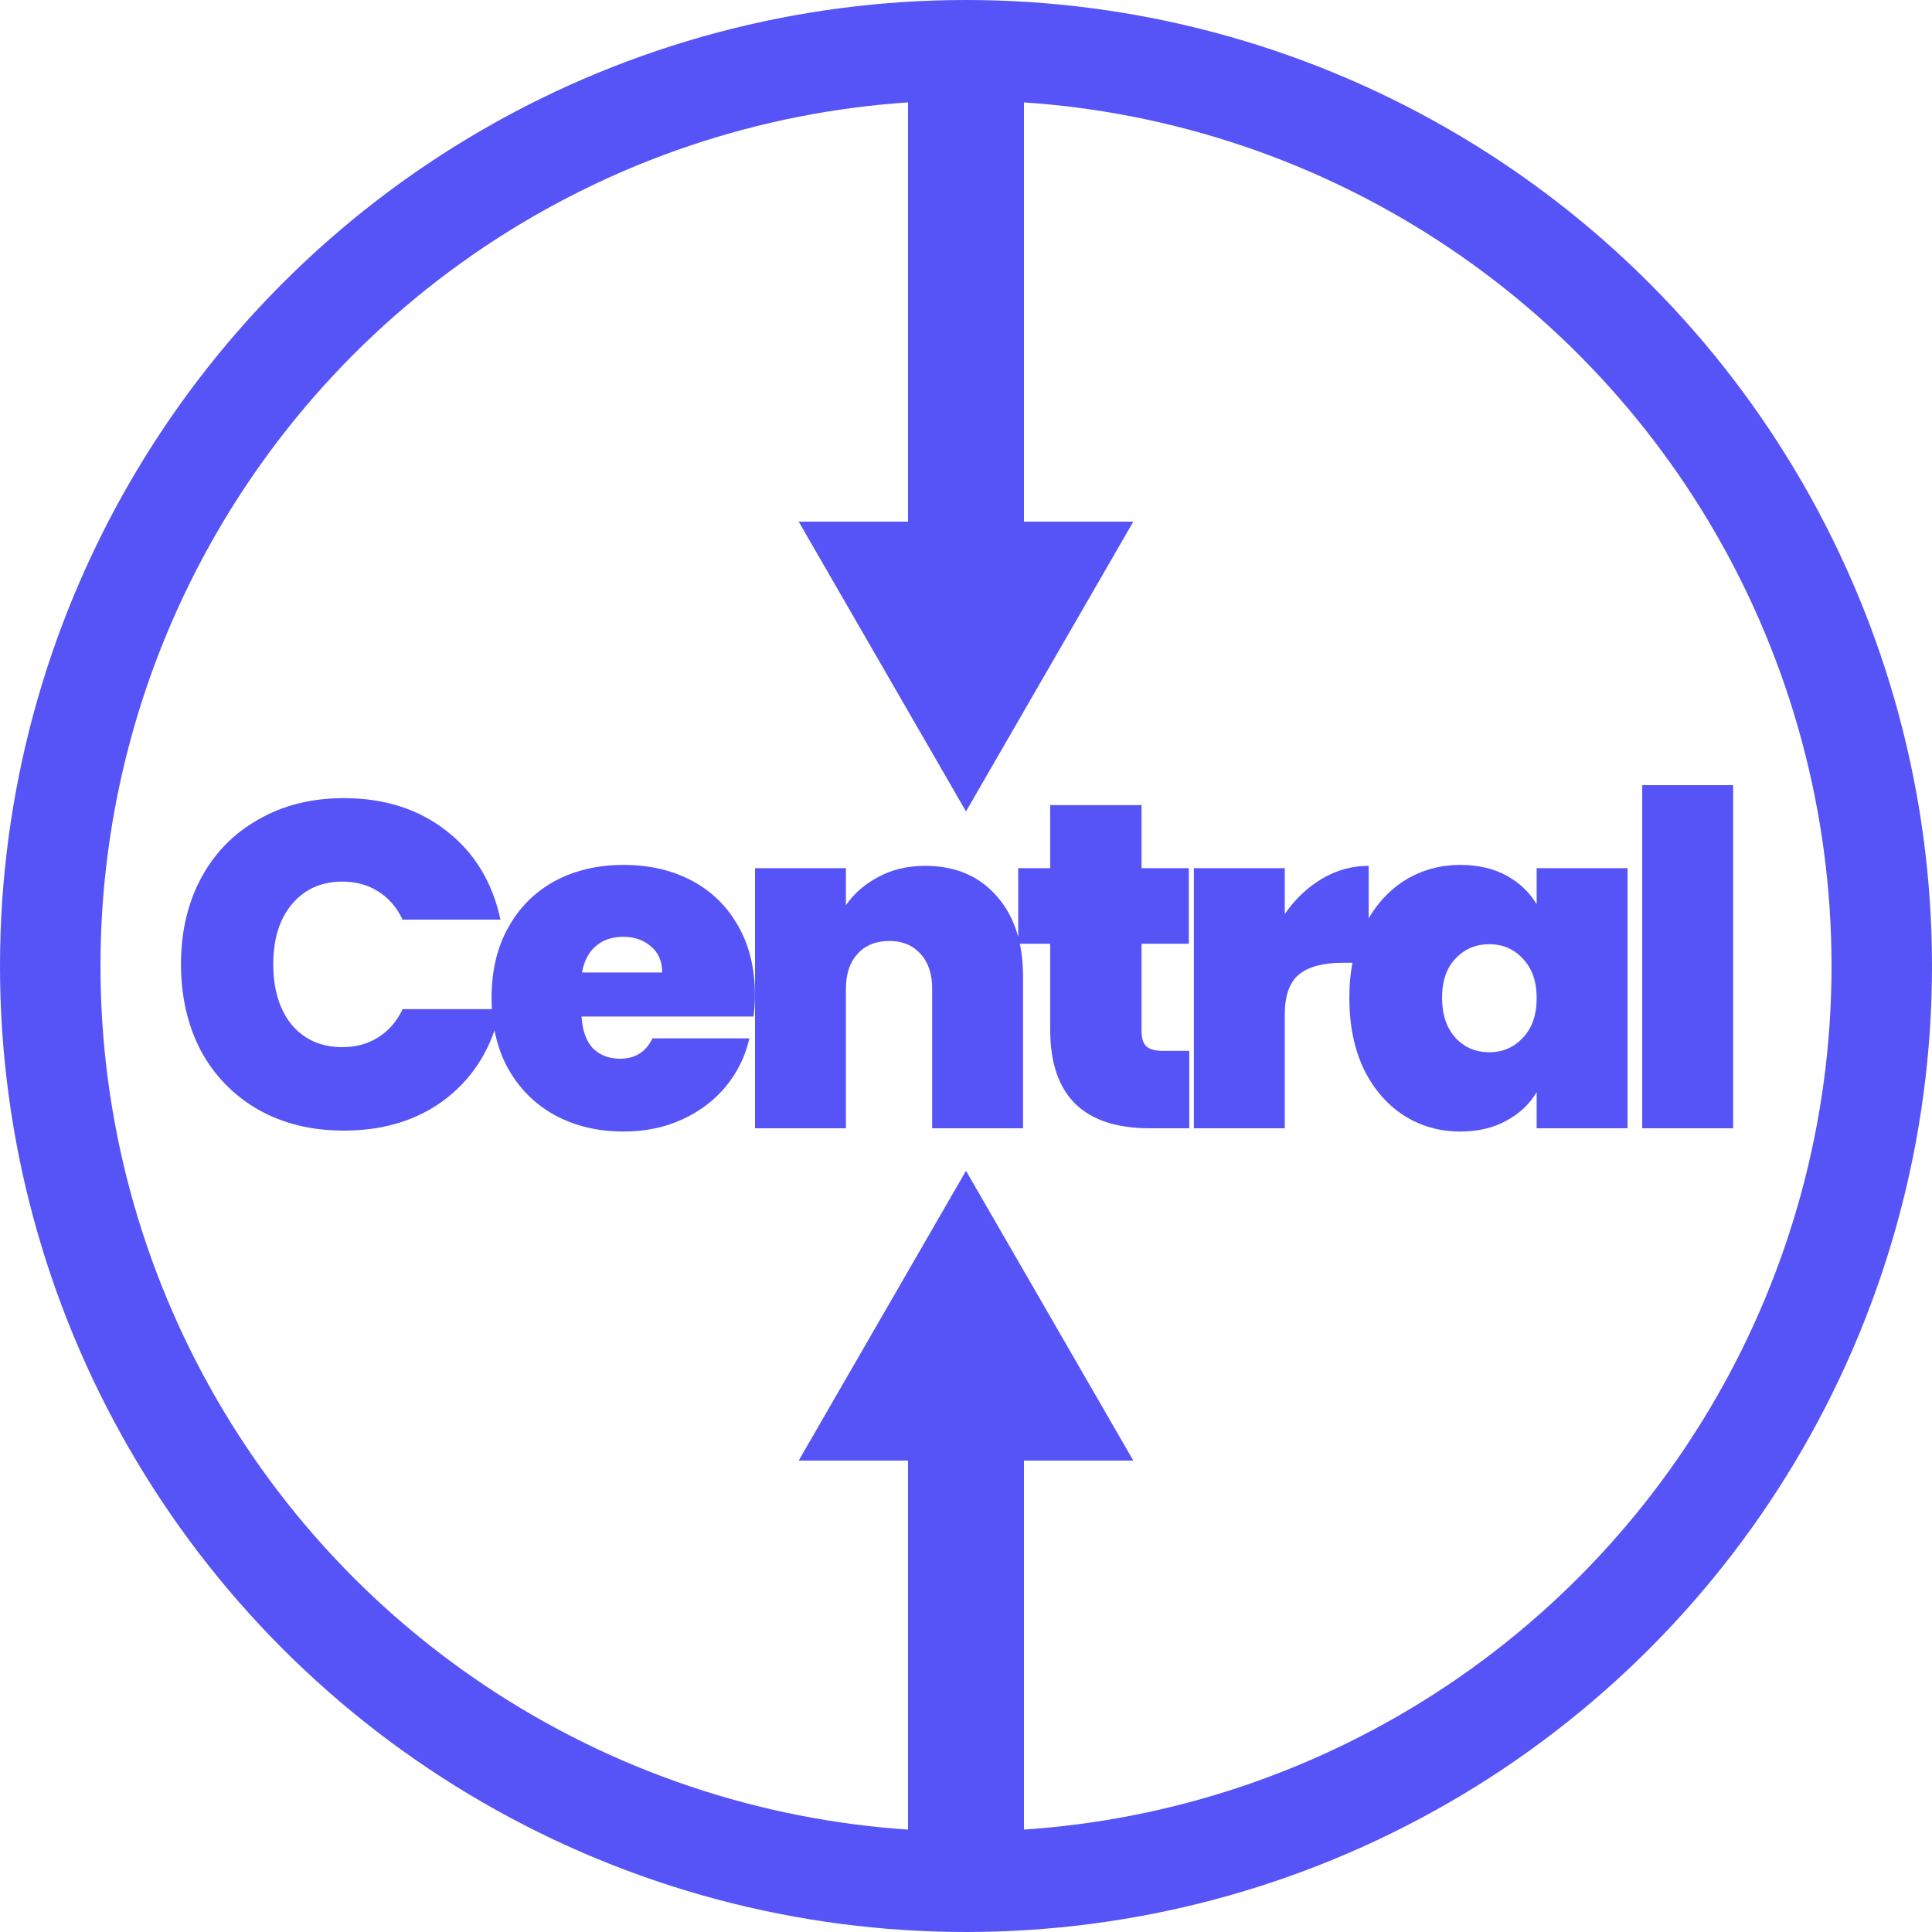 <svg width="500" height="500" viewBox="0 0 500 500" fill="none" xmlns="http://www.w3.org/2000/svg">
<circle cx="250" cy="250" r="237" stroke="#5654F6" stroke-width="26"/>
<path d="M46.84 249.52C46.84 241.2 48.56 233.8 52 227.32C55.52 220.76 60.48 215.68 66.88 212.08C73.28 208.4 80.64 206.56 88.96 206.56C99.52 206.56 108.4 209.4 115.6 215.08C122.8 220.68 127.44 228.32 129.52 238H104.2C102.68 234.8 100.56 232.36 97.84 230.68C95.2 229 92.12 228.16 88.6 228.16C83.16 228.16 78.8 230.12 75.52 234.04C72.32 237.88 70.72 243.04 70.72 249.52C70.72 256.08 72.32 261.32 75.52 265.24C78.8 269.08 83.16 271 88.6 271C92.12 271 95.2 270.16 97.84 268.48C100.56 266.8 102.68 264.36 104.2 261.16H129.52C127.44 270.84 122.8 278.52 115.6 284.2C108.4 289.8 99.52 292.6 88.96 292.6C80.64 292.6 73.28 290.8 66.88 287.2C60.48 283.52 55.52 278.44 52 271.96C48.56 265.4 46.84 257.92 46.84 249.52ZM195.378 257.56C195.378 259.4 195.258 261.24 195.018 263.08H150.498C150.738 266.76 151.738 269.52 153.498 271.36C155.338 273.12 157.658 274 160.458 274C164.378 274 167.178 272.24 168.858 268.72H193.938C192.898 273.36 190.858 277.52 187.818 281.2C184.858 284.8 181.098 287.64 176.538 289.72C171.978 291.8 166.938 292.84 161.418 292.84C154.778 292.84 148.858 291.44 143.658 288.64C138.538 285.84 134.498 281.84 131.538 276.64C128.658 271.44 127.218 265.32 127.218 258.28C127.218 251.24 128.658 245.16 131.538 240.04C134.418 234.84 138.418 230.84 143.538 228.04C148.738 225.24 154.698 223.84 161.418 223.84C168.058 223.84 173.938 225.2 179.058 227.92C184.178 230.64 188.178 234.56 191.058 239.68C193.938 244.72 195.378 250.68 195.378 257.56ZM171.378 251.68C171.378 248.8 170.418 246.56 168.498 244.96C166.578 243.28 164.178 242.44 161.298 242.44C158.418 242.44 156.058 243.24 154.218 244.84C152.378 246.36 151.178 248.64 150.618 251.68H171.378ZM239.443 224.08C247.203 224.08 253.363 226.68 257.923 231.88C262.483 237 264.763 243.96 264.763 252.76V292H241.243V255.88C241.243 252.04 240.243 249.04 238.243 246.88C236.243 244.64 233.563 243.52 230.203 243.52C226.683 243.52 223.923 244.64 221.923 246.88C219.923 249.04 218.923 252.04 218.923 255.88V292H195.403V224.68H218.923V234.28C221.003 231.24 223.803 228.8 227.323 226.96C230.843 225.04 234.883 224.08 239.443 224.08ZM307.788 271.96V292H297.588C280.388 292 271.788 283.48 271.788 266.44V244.24H263.508V224.68H271.788V208.36H295.428V224.68H307.668V244.24H295.428V266.8C295.428 268.64 295.828 269.96 296.628 270.76C297.508 271.56 298.948 271.96 300.948 271.96H307.788ZM332.496 236.56C335.136 232.72 338.336 229.68 342.096 227.44C345.856 225.2 349.896 224.08 354.216 224.08V249.16H347.616C342.496 249.16 338.696 250.16 336.216 252.16C333.736 254.16 332.496 257.64 332.496 262.6V292H308.976V224.68H332.496V236.56ZM349.208 258.28C349.208 251.32 350.448 245.24 352.928 240.04C355.488 234.84 358.928 230.84 363.248 228.04C367.648 225.24 372.528 223.84 377.888 223.84C382.528 223.84 386.528 224.76 389.888 226.6C393.248 228.44 395.848 230.92 397.688 234.04V224.68H421.208V292H397.688V282.64C395.848 285.76 393.208 288.24 389.768 290.08C386.408 291.92 382.448 292.84 377.888 292.84C372.528 292.84 367.648 291.44 363.248 288.64C358.928 285.84 355.488 281.84 352.928 276.64C350.448 271.36 349.208 265.24 349.208 258.28ZM397.688 258.28C397.688 253.96 396.488 250.56 394.088 248.08C391.768 245.6 388.888 244.36 385.448 244.36C381.928 244.36 379.008 245.6 376.688 248.08C374.368 250.48 373.208 253.88 373.208 258.28C373.208 262.6 374.368 266.04 376.688 268.6C379.008 271.08 381.928 272.32 385.448 272.32C388.888 272.32 391.768 271.08 394.088 268.6C396.488 266.12 397.688 262.68 397.688 258.28ZM448.531 203.2V292H425.011V203.2H448.531Z" fill="#5654F6"/>
<rect x="235" y="346" width="30" height="141" fill="#5654F6"/>
<path d="M235 15H265V184H235V15Z" fill="#5654F6"/>
<path d="M250 303L293.301 378H206.699L250 303Z" fill="#5654F6"/>
<path d="M250 210L206.699 135L293.301 135L250 210Z" fill="#5654F6"/>
</svg>
